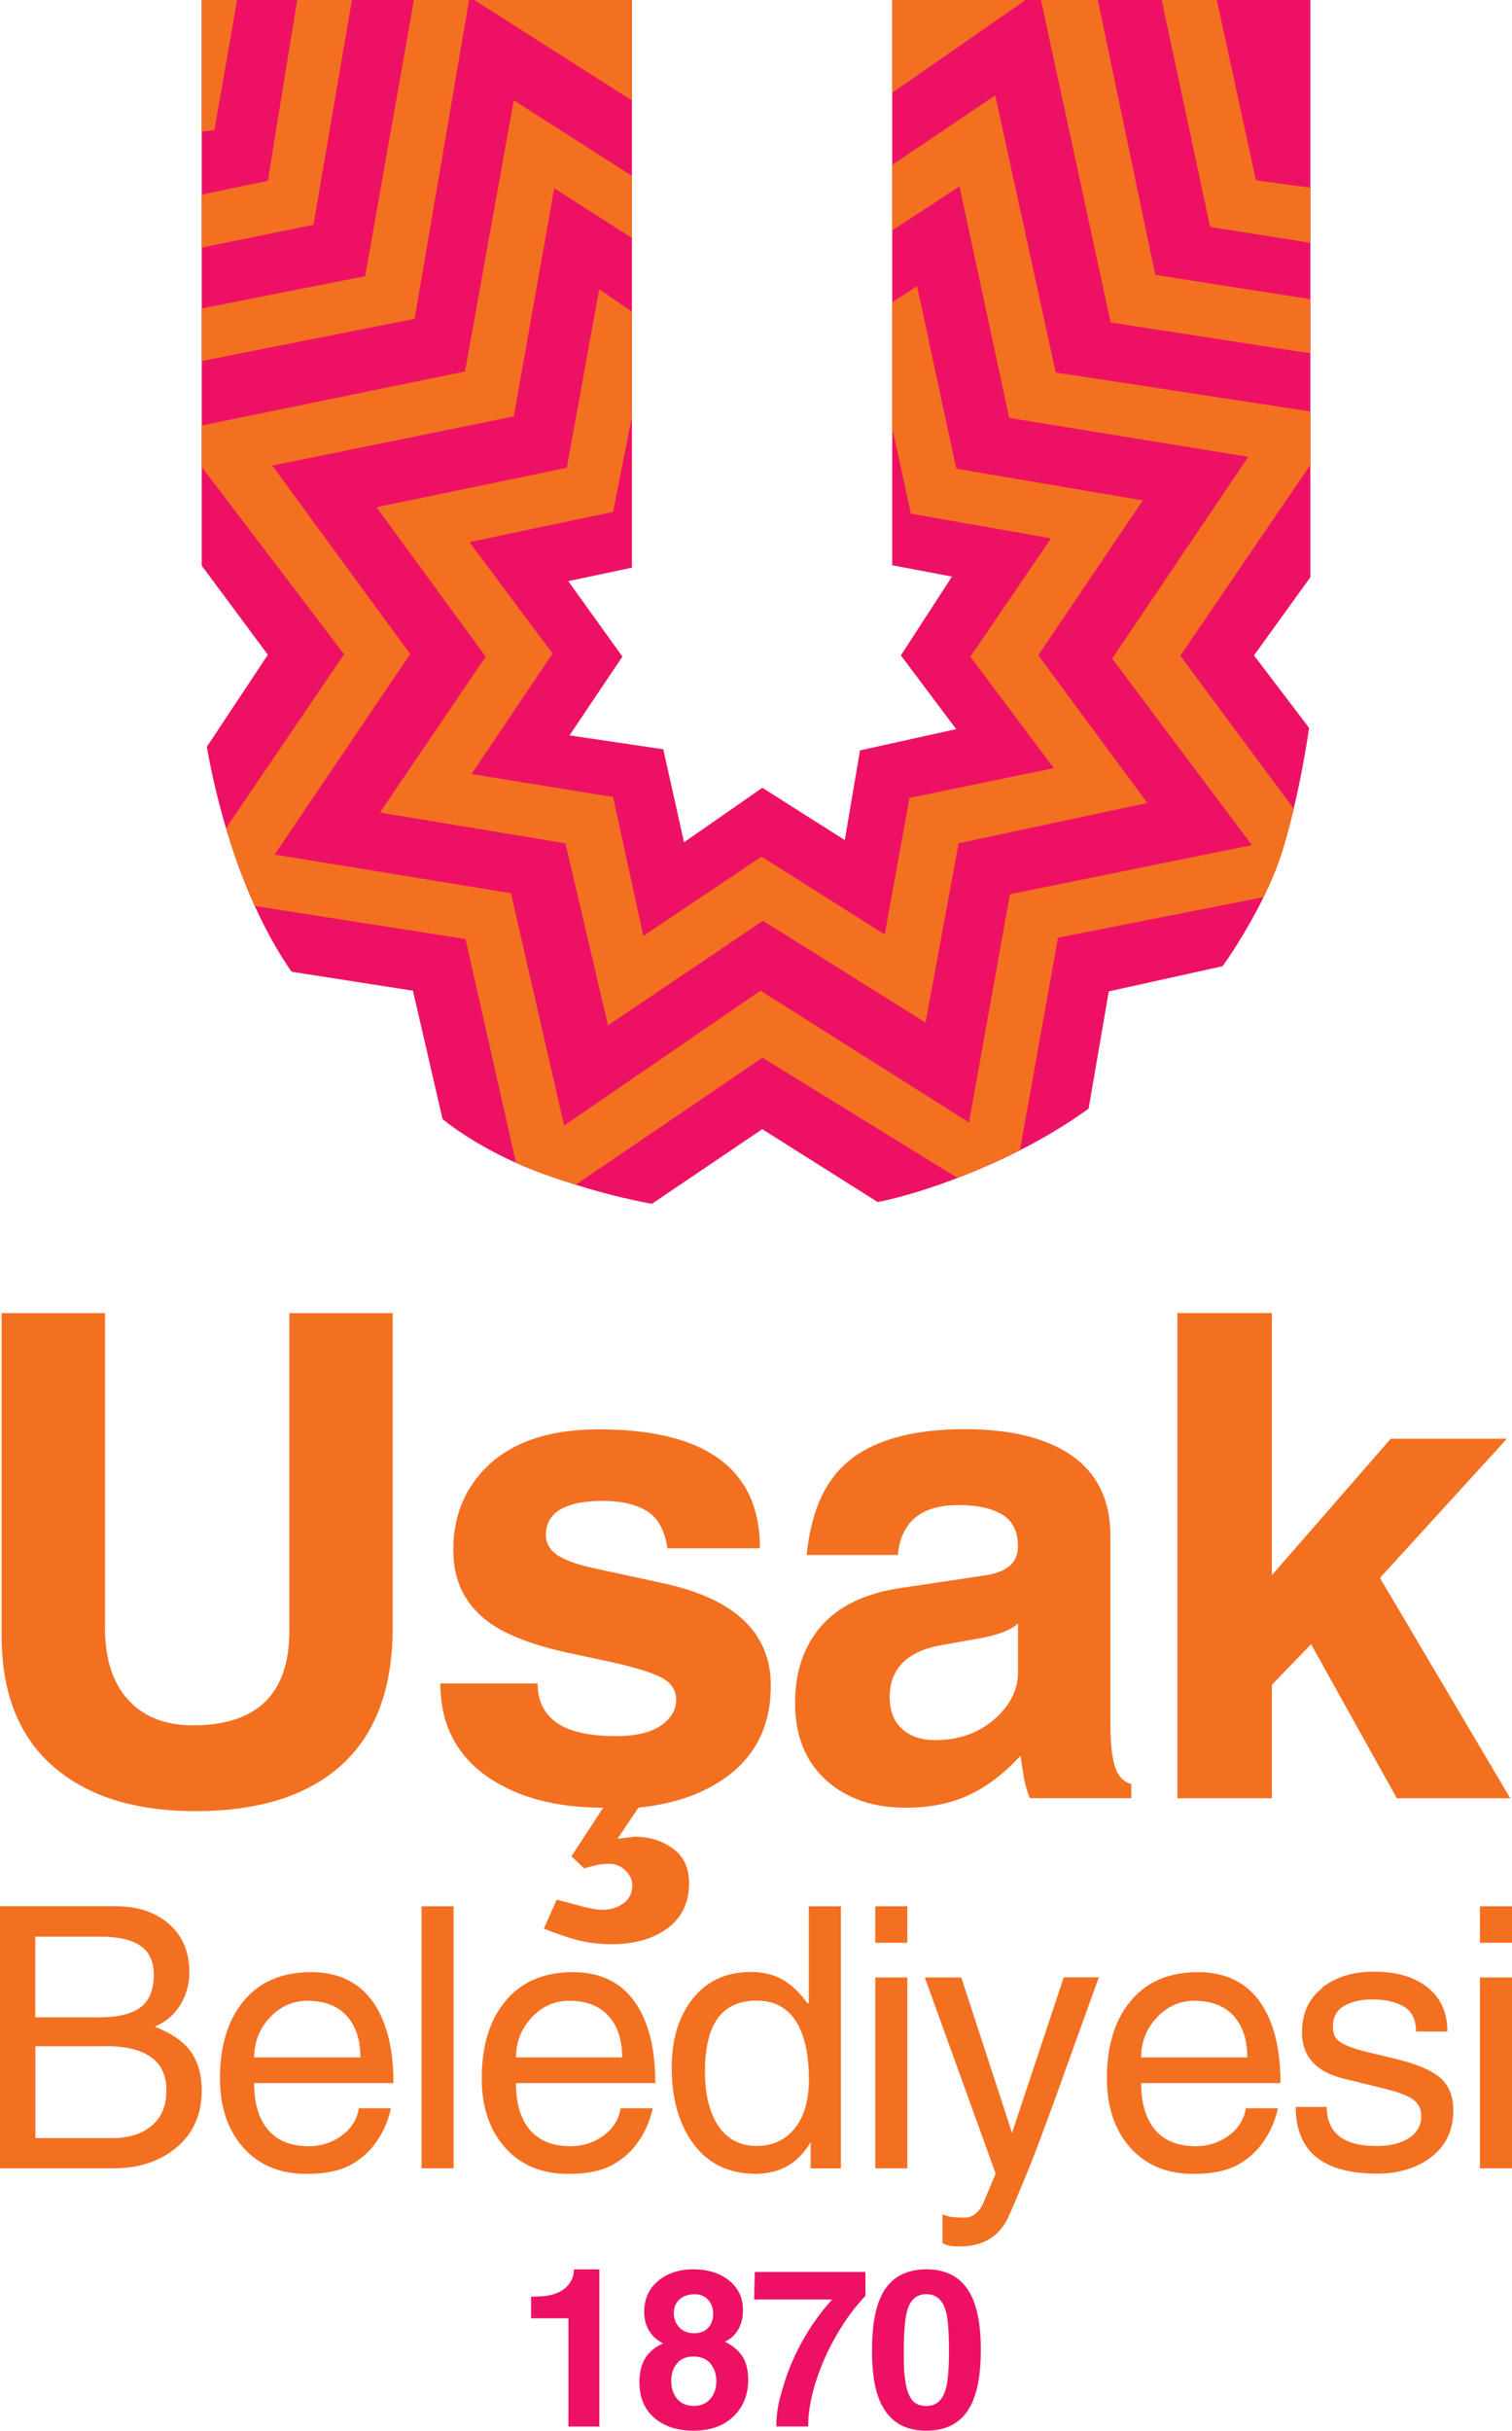 <?xml version="1.0" encoding="UTF-8"?>
<svg id="Layer_2" data-name="Layer 2" xmlns="http://www.w3.org/2000/svg" viewBox="0 0 176.46 283.51">
  <defs>
    <style>
      .cls-1 {
        fill: #f37021;
      }

      .cls-2 {
        fill: #ed1164;
      }
    </style>
  </defs>
  <g id="Layer_1-2" data-name="Layer 1">
    <g>
      <path class="cls-2" d="M23.54,0v65.97l7.72,10.4-7.12,10.73s1.08,6.89,3.87,14.41c2.79,7.52,6.03,11.83,6.03,11.83l14.15,2.21,3.46,14.97s4.44,3.78,11.83,6.42c7.39,2.65,12.61,3.46,12.61,3.46l12.87-8.7,13.47,8.5s5.06-.88,12.56-4.13c7.5-3.25,12.06-6.78,12.06-6.78l2.35-13.66,13.29-2.94s4.93-6.8,6.99-13.53c2.07-6.73,3.1-14.26,3.1-14.26l-6.43-8.46,6.58-9.12V0h-48.8v65.93l6.97,1.32-5.96,9.19,6.45,8.6-11.22,2.48-1.78,10.46-9.62-6.1-9.14,6.36-2.42-10.85-10.94-1.62,6.17-9.19-6.32-8.8,7.43-1.57V0H23.54Z"/>
      <polygon class="cls-1" points="23.53 15.36 25.02 15.17 27.67 0 23.53 0 23.53 15.36"/>
      <polygon class="cls-1" points="36.58 26.22 41.07 0 34.68 0 31.26 21.09 23.54 22.7 23.54 28.88 36.58 26.22"/>
      <polygon class="cls-1" points="48.39 37.18 54.74 0 48.31 0 42.62 32.21 23.54 35.98 23.54 42.11 48.39 37.18"/>
      <polygon class="cls-1" points="88.88 99.91 75.08 109.16 71.55 92.96 55.03 90.28 64.49 76.22 54.78 63.23 71.55 59.7 73.74 48.62 73.74 36.35 69.93 33.74 66.15 54.56 43.94 59.16 56.69 76.59 44.34 94.77 65.99 98.36 70.96 119.59 89.04 107.39 108.02 119.27 111.87 98.36 133.9 93.65 121.17 76.43 133.37 58.36 111.6 54.67 107.03 33.38 104.13 35.26 104.13 49.94 106.31 59.91 122.67 62.79 113.25 76.59 122.99 89.59 106.15 93.06 103.25 109 88.88 99.91"/>
      <polygon class="cls-1" points="73.74 11.71 55.36 0 73.74 0 73.74 11.71"/>
      <polygon class="cls-1" points="104.13 10.82 119.69 0 104.13 0 104.13 10.82"/>
      <polygon class="cls-1" points="146.57 21.03 142.01 0 135.58 0 141.23 26.47 152.93 28.32 152.93 21.89 146.57 21.03"/>
      <path class="cls-1" d="M152.93,47.99l-29.72-4.54-7.06-32.32-12.02,8.1v7.63l7.85-5.12,5.8,27,27.9,4.54-15.88,23.53,16.3,21.76-28.23,5.73-4.78,26.62-24.34-15.37-22.91,15.73-6.21-27.1-27.58-4.51,15.82-23.39-16.1-21.98,28.19-5.73,4.72-26.61,9.07,5.79v-7.23l-13.79-8.82-5.69,31.63-30.73,6.3v4.83l16.62,21.85-13.78,20.28c.46,1.56,1,3.21,1.63,4.91.57,1.53,1.16,2.92,1.73,4.17l24.59,3.85,5.89,26.1c1.01.45,2.09.9,3.26,1.32,1.31.47,2.55.88,3.71,1.24l21.79-14.82,22.76,14.02c1.02-.39,2.1-.83,3.25-1.32,1.47-.64,2.81-1.28,4.04-1.91l4.44-24.79,23.99-4.72c.85-1.74,1.65-3.61,2.23-5.49.49-1.59.91-3.22,1.29-4.78l-.02-.07-13.21-17.82,15.18-22.27v-6.24h0Z"/>
      <polygon class="cls-1" points="134.82 32.06 128.12 0 121.49 0 129.62 37.61 152.88 41.2 152.88 34.89 134.82 32.06"/>
      <path class="cls-1" d="M.19,190.83c0,6.99,2.23,12.24,6.7,15.76,3.94,3.1,9.25,4.65,15.92,4.65,7.41,0,13.1-1.8,17.07-5.4,3.97-3.6,5.95-8.95,5.95-16.04v-36.65h-12.06v37.05c0,7.36-3.76,11.03-11.27,11.03-3.21,0-5.71-.98-7.53-2.96-1.81-1.97-2.72-4.79-2.72-8.47v-36.65H.19v37.68H.19ZM84.76,207.28c3.47-2.53,5.2-6.09,5.2-10.69,0-6.17-4.23-10.16-12.69-11.96l-7.65-1.66c-2.05-.42-3.55-.94-4.49-1.54-.95-.61-1.42-1.41-1.42-2.41,0-1.58.82-2.69,2.44-3.33,1.05-.42,2.47-.63,4.26-.63,2.1,0,3.8.39,5.08,1.18,1.29.79,2.09,2.23,2.4,4.34h10.8c0-5.31-2.08-9.09-6.23-11.35-3.05-1.68-7.25-2.52-12.61-2.52-5.94,0-10.4,1.58-13.4,4.73-2.36,2.52-3.55,5.62-3.55,9.3s1.37,6.39,4.1,8.43c2,1.47,5.02,2.65,9.06,3.55l5.12,1.1c2.89.63,4.9,1.25,6.03,1.85,1.13.6,1.7,1.46,1.7,2.56s-.47,1.97-1.42,2.76c-1.21,1-3.07,1.5-5.6,1.5-3.15,0-5.47-.53-6.94-1.58-1.47-1.05-2.21-2.57-2.21-4.57h-11.35c0,4.94,2.02,8.7,6.07,11.27,3.41,2.15,7.72,3.23,12.93,3.23l-3.7,5.67,1.5,1.42c1.1-.37,2.05-.55,2.84-.55s1.44.26,1.97.79c.53.52.79,1.1.79,1.73,0,.89-.34,1.59-1.02,2.09-.68.5-1.5.75-2.44.75-.68,0-1.54-.15-2.56-.43-1.03-.29-1.96-.54-2.8-.75l-1.5,3.39c1.73.68,3.16,1.16,4.3,1.42,1.13.26,2.35.39,3.66.39,2.42,0,4.44-.53,6.07-1.58,1.94-1.26,2.92-3.1,2.92-5.52,0-1.79-.63-3.14-1.89-4.06-1.26-.92-2.76-1.38-4.49-1.38l-1.97.24,2.44-3.63c4.15-.42,7.57-1.61,10.25-3.56h0ZM99.5,170.06c-3.05,2.23-4.84,6-5.36,11.31h10.64c.37-3.89,2.73-5.83,7.09-5.83,2.15,0,3.85.37,5.08,1.1,1.23.74,1.85,1.97,1.85,3.7,0,.84-.24,1.53-.71,2.05-.68.74-1.87,1.21-3.55,1.42l-9.54,1.42c-4.1.63-7.16,2.12-9.18,4.45-2.02,2.34-3.03,5.32-3.03,8.95,0,3.89,1.26,6.94,3.78,9.14,2.36,2.05,5.41,3.07,9.14,3.07,2.73,0,5.15-.47,7.25-1.42,2.1-.95,4.15-2.49,6.15-4.65.1.84.24,1.71.39,2.6.16.89.39,1.68.71,2.36h11.82v-1.66c-.95-.26-1.59-.96-1.93-2.09-.34-1.13-.51-2.74-.51-4.85v-21.99c0-4.41-1.71-7.67-5.12-9.77-2.89-1.78-6.86-2.68-11.9-2.68-5.67,0-10.04,1.12-13.08,3.35h0ZM118.81,195c0,2.1-.93,3.95-2.8,5.56-1.87,1.6-4.16,2.4-6.9,2.4-1.58,0-2.85-.43-3.82-1.3-.97-.87-1.46-2.11-1.46-3.74,0-1.47.42-2.71,1.26-3.71,1.05-1.21,2.71-2,4.97-2.36l3.94-.71c1.05-.16,2.01-.4,2.88-.71s1.51-.68,1.93-1.1v5.68h0ZM137.41,209.74h11.03v-13.24l4.57-4.73,10.01,17.97h13.24l-15.21-25.7,14.82-16.24h-13.56l-13.87,15.92v-30.58h-11.03v56.59h0Z"/>
      <path class="cls-1" d="M0,252.9h13.24c2.98,0,5.44-.82,7.38-2.45,1.94-1.63,2.92-3.84,2.92-6.62,0-1.96-.48-3.55-1.45-4.77-.85-1.08-2.2-1.97-4.04-2.68,1.25-.51,2.23-1.34,2.96-2.49.72-1.15,1.09-2.45,1.09-3.89,0-2.33-.79-4.19-2.36-5.58-1.57-1.39-3.67-2.09-6.28-2.09H0v30.56h0ZM11.66,225.88c1.9,0,3.36.28,4.38.85,1.28.71,1.91,1.9,1.91,3.58,0,1.76-.52,3.03-1.55,3.81-1.04.78-2.66,1.17-4.87,1.17h-7.41v-9.41h7.53ZM12.39,238.65c2.07,0,3.7.35,4.9,1.06,1.42.85,2.13,2.21,2.13,4.09s-.62,3.29-1.87,4.26c-1.14.88-2.62,1.32-4.47,1.32H4.13v-10.72h8.26ZM28.18,233.71c-1.67,2.19-2.51,5.08-2.51,8.68,0,3.35.91,6.04,2.72,8.09,1.82,2.04,4.27,3.07,7.36,3.07,1.22,0,2.31-.11,3.28-.34.97-.23,1.82-.6,2.55-1.11,1.05-.68,1.92-1.58,2.62-2.7.69-1.11,1.17-2.28,1.42-3.51h-3.74c-.2,1.29-.86,2.35-1.98,3.18-1.12.83-2.41,1.25-3.85,1.25-2.24,0-3.9-.73-4.98-2.18-.94-1.26-1.41-2.98-1.41-5.18h16.26c0-3.82-.71-6.84-2.13-9.08-1.65-2.57-4.14-3.86-7.49-3.86-3.55,0-6.26,1.23-8.13,3.7h0ZM40.46,235.12c1.06,1.17,1.6,2.78,1.6,4.84h-12.39c0-1.78.6-3.32,1.81-4.63,1.21-1.31,2.67-1.97,4.41-1.97,1.98,0,3.51.59,4.57,1.76h0ZM49.2,252.9h3.74v-30.56h-3.74v30.56h0ZM58.73,233.71c-1.67,2.19-2.51,5.08-2.51,8.68,0,3.35.91,6.04,2.72,8.09,1.82,2.04,4.27,3.07,7.36,3.07,1.22,0,2.31-.11,3.28-.34.97-.23,1.82-.6,2.55-1.11,1.05-.68,1.92-1.58,2.62-2.7.7-1.11,1.17-2.28,1.43-3.51h-3.75c-.2,1.29-.86,2.35-1.98,3.18-1.12.83-2.41,1.25-3.85,1.25-2.24,0-3.9-.73-4.98-2.18-.94-1.26-1.4-2.98-1.4-5.18h16.26c0-3.82-.71-6.84-2.13-9.08-1.65-2.57-4.14-3.86-7.49-3.86-3.55,0-6.26,1.23-8.13,3.7h0ZM71.01,235.12c1.06,1.17,1.6,2.78,1.6,4.84h-12.39c0-1.78.6-3.32,1.81-4.63,1.21-1.31,2.67-1.97,4.41-1.97,1.99,0,3.51.59,4.57,1.76h0ZM94.4,233.54l-.13.17c-.85-1.22-1.8-2.14-2.85-2.77-1.05-.62-2.31-.94-3.79-.94-3.04,0-5.39,1.16-7.07,3.49-1.45,2.02-2.17,4.57-2.17,7.66,0,3.38.74,6.19,2.21,8.43,1.76,2.64,4.28,3.96,7.58,3.96,2.84,0,4.98-1.23,6.43-3.7v3.06h3.53v-30.56h-3.75v11.19h0ZM93.29,236.47c.74,1.5,1.11,3.52,1.11,6.04,0,2.67-.64,4.68-1.92,6.04-1.08,1.16-2.48,1.74-4.18,1.74-2.16,0-3.77-.98-4.83-2.94-.8-1.5-1.2-3.42-1.2-5.75s.38-4.3,1.15-5.66c.97-1.73,2.61-2.6,4.91-2.6s3.93,1.04,4.96,3.11h0ZM102.15,226.6h3.74v-4.26h-3.74v4.26h0ZM102.15,252.9h3.74v-22.26h-3.74v22.26h0ZM116.2,253.5c-.4.94-.91,2.16-1.53,3.66-.54.99-1.23,1.49-2.09,1.49-.54,0-1-.02-1.38-.06-.38-.04-.79-.15-1.21-.32v3.36c.37.17.68.28.93.32.25.04.62.06,1.1.06,2.57,0,4.41-1.04,5.51-3.11.28-.54,1.19-2.67,2.71-6.39.37-.91,1.1-2.85,2.21-5.84.57-1.53,1.11-3.05,1.65-4.56l4.14-11.49h-4.09s-6.04,18.15-6.04,18.15l-5.92-18.13h-4.26s8.26,22.85,8.26,22.85h0ZM131.69,233.71c-1.67,2.19-2.51,5.08-2.51,8.68,0,3.35.91,6.04,2.72,8.09,1.82,2.04,4.27,3.07,7.36,3.07,1.22,0,2.31-.11,3.28-.34.96-.23,1.82-.6,2.55-1.11,1.05-.68,1.92-1.58,2.62-2.7.7-1.11,1.17-2.28,1.43-3.51h-3.74c-.2,1.29-.86,2.35-1.98,3.18-1.12.83-2.41,1.25-3.85,1.25-2.24,0-3.9-.73-4.98-2.18-.94-1.26-1.41-2.98-1.41-5.18h16.26c0-3.82-.71-6.84-2.13-9.08-1.65-2.57-4.14-3.86-7.49-3.86-3.55,0-6.26,1.23-8.13,3.7h0ZM143.97,235.12c1.06,1.17,1.6,2.78,1.6,4.84h-12.39c0-1.78.6-3.32,1.81-4.63,1.21-1.31,2.67-1.97,4.41-1.97,1.99,0,3.51.59,4.58,1.76h0ZM154.33,231.86c-1.59,1.23-2.38,2.97-2.38,5.21,0,1.28.35,2.35,1.06,3.23.82,1.02,2.13,1.74,3.92,2.17l4.72,1.15c1.59.4,2.69.82,3.3,1.28.61.46.92,1.08.92,1.87,0,1.25-.6,2.19-1.79,2.81-.91.48-2.04.72-3.41.72-1.76,0-3.12-.31-4.09-.94-1.16-.77-1.74-1.97-1.74-3.62h-3.62c0,2.72.88,4.74,2.64,6.04,1.59,1.16,3.87,1.74,6.85,1.74,2.44,0,4.48-.6,6.13-1.79,1.84-1.33,2.77-3.19,2.77-5.58,0-1.53-.43-2.72-1.28-3.58-.99-.99-2.81-1.8-5.45-2.43l-3.66-.89c-1.56-.4-2.6-.84-3.11-1.32-.37-.34-.55-.86-.55-1.58,0-1.11.45-1.91,1.34-2.41.89-.5,1.96-.74,3.21-.74,1.56,0,2.81.28,3.75.85.94.57,1.4,1.53,1.4,2.89h3.66c0-2.33-.87-4.11-2.6-5.36-1.51-1.08-3.49-1.62-5.96-1.62-2.44,0-4.46.62-6.04,1.85h0ZM172.72,226.6h3.74v-4.26h-3.74v4.26h0ZM172.72,252.9h3.74v-22.26h-3.74v22.26h0Z"/>
      <path class="cls-2" d="M66.22,266.62c-.77.83-2.01,1.24-3.72,1.24h-.52v2.53h4.36v12.63h3.61v-18.33h-2.97c0,.74-.26,1.38-.77,1.94h0ZM76.81,266.03c-1.08.9-1.63,2.11-1.63,3.64,0,.79.18,1.51.56,2.14.37.64.92,1.14,1.64,1.5-1,.47-1.71,1.08-2.13,1.83-.42.76-.63,1.65-.63,2.68,0,1.79.58,3.18,1.74,4.18s2.69,1.5,4.58,1.5c2.07,0,3.67-.61,4.83-1.83,1.03-1.08,1.55-2.45,1.55-4.1,0-1.03-.19-1.89-.57-2.56-.43-.76-1.15-1.39-2.14-1.89.71-.34,1.23-.83,1.58-1.47.34-.64.52-1.38.52-2.22,0-1.41-.53-2.56-1.6-3.43s-2.47-1.32-4.21-1.32c-1.64,0-3,.45-4.08,1.34h0ZM82.65,268.24c.39.44.58.97.58,1.59,0,.69-.19,1.24-.58,1.67s-.94.63-1.66.63-1.27-.22-1.7-.67c-.43-.45-.65-1-.65-1.65,0-.69.22-1.23.67-1.63.45-.4,1.03-.59,1.76-.59.67,0,1.2.22,1.59.66h0ZM82.9,275.67c.47.54.7,1.23.7,2.05s-.24,1.54-.71,2.08c-.47.54-1.11.81-1.9.81-.86,0-1.52-.28-1.97-.83-.46-.55-.68-1.25-.68-2.09s.23-1.53.68-2.05c.46-.53,1.09-.79,1.9-.79.86,0,1.52.27,1.99.81h0ZM88.01,268.2h9.11c-1.15,1.26-2.2,2.67-3.12,4.23-1.02,1.72-1.82,3.49-2.4,5.29-.34,1.1-.59,1.96-.72,2.58-.19.9-.28,1.8-.28,2.71h3.72c0-2.31.61-4.88,1.83-7.72.57-1.33,1.27-2.65,2.1-3.96.83-1.32,1.75-2.5,2.75-3.55v-2.79h-12.91l-.08,3.2h0ZM102.88,267.73c-.74,1.46-1.11,3.58-1.11,6.35,0,1.77.14,3.24.41,4.41.36,1.53.98,2.72,1.86,3.56,1,.96,2.36,1.45,4.08,1.45,2.48,0,4.23-1.02,5.24-3.07.74-1.5,1.11-3.62,1.11-6.38s-.38-4.85-1.14-6.35c-1.02-2.01-2.75-3.02-5.22-3.02-2.48,0-4.23,1.02-5.24,3.05h0ZM110.34,269.39c.28.88.41,2.45.41,4.72s-.13,3.72-.39,4.6c-.38,1.27-1.13,1.91-2.25,1.91-.72,0-1.27-.22-1.63-.66-.36-.44-.62-1.07-.76-1.88-.15-.82-.22-1.57-.23-2.25,0-.68-.01-1.26-.01-1.74,0-2.26.15-3.84.44-4.75.38-1.17,1.11-1.76,2.19-1.76,1.1,0,1.84.6,2.22,1.81h0Z"/>
    </g>
  </g>
</svg>